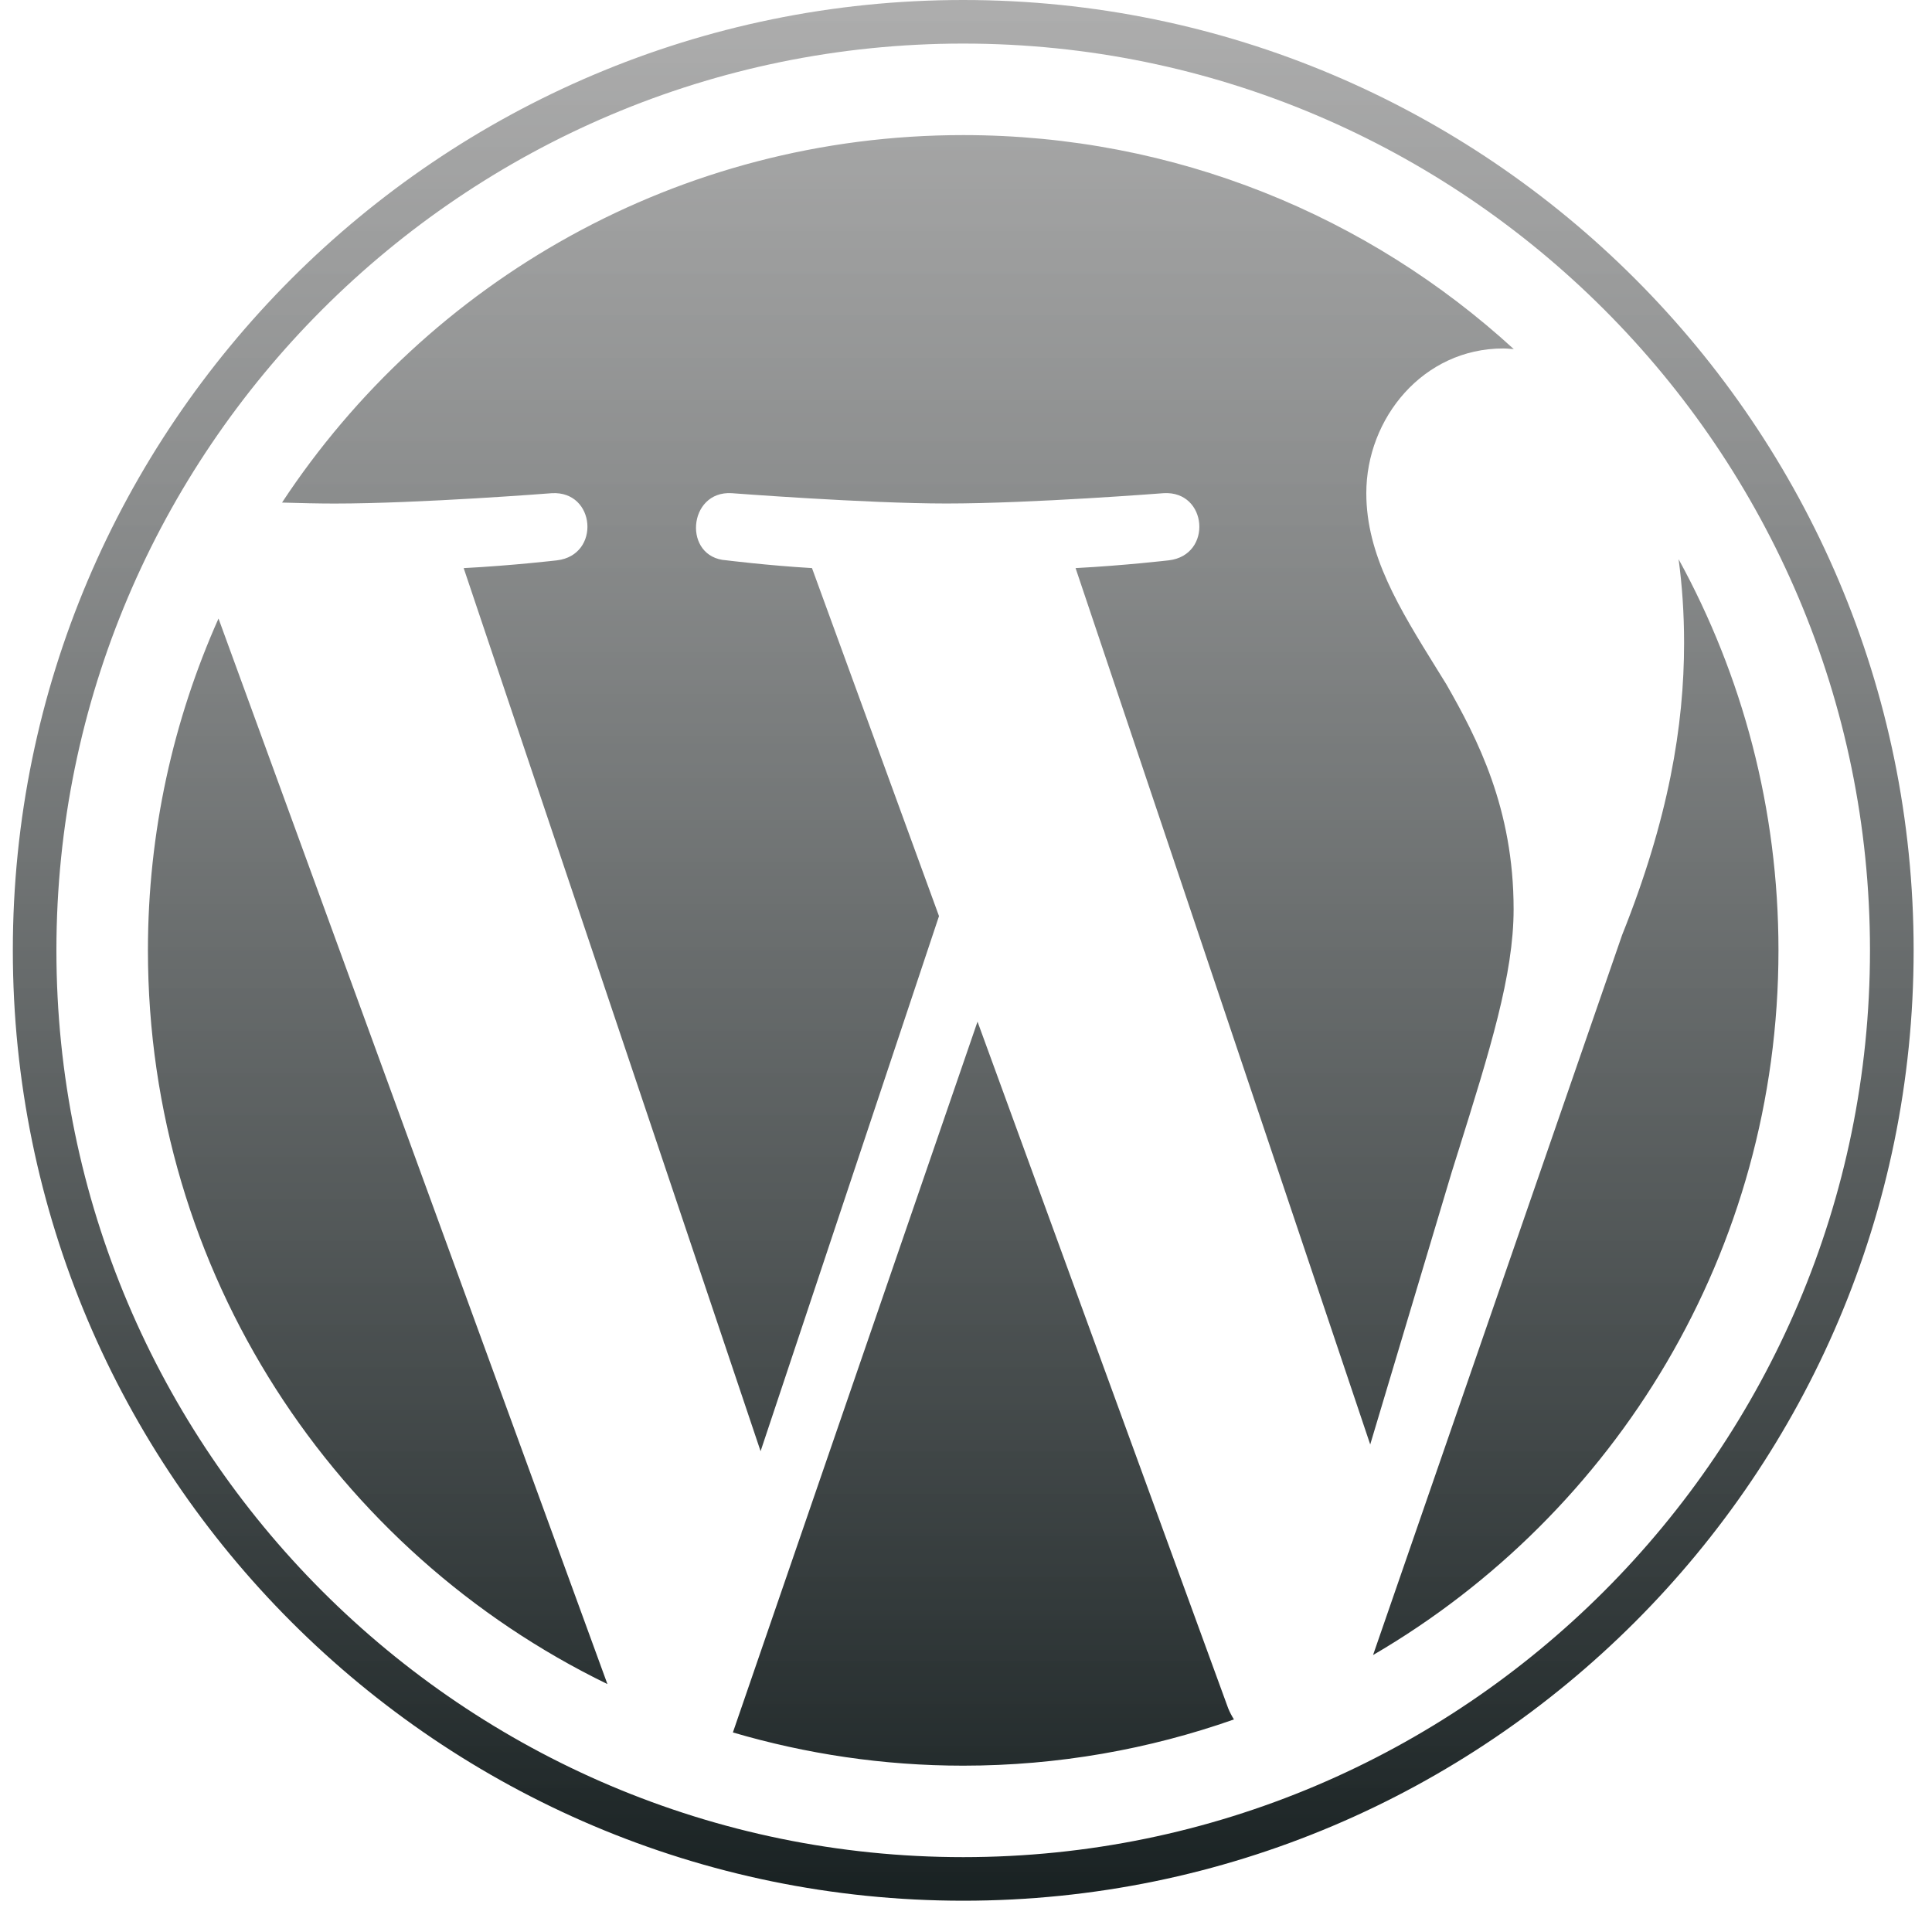 <svg width="81" height="80" viewBox="0 0 81 80" fill="none" xmlns="http://www.w3.org/2000/svg">
<path fill-rule="evenodd" clip-rule="evenodd" d="M0.538 39.844C0.538 17.874 18.413 0 40.383 0C62.353 0 80.23 17.874 80.23 39.844C80.23 61.817 62.353 79.69 40.383 79.69C18.413 79.69 0.538 61.817 0.538 39.844ZM2.365 39.844C2.365 60.808 19.421 77.863 40.383 77.863C61.345 77.863 78.4 60.808 78.4 39.844C78.4 18.881 61.345 1.827 40.383 1.827C19.42 1.827 2.365 18.881 2.365 39.844ZM63.459 38.119C63.459 33.895 61.941 30.969 60.64 28.692C60.506 28.474 60.372 28.259 60.24 28.046C58.665 25.505 57.283 23.274 57.283 20.677C57.283 17.534 59.666 14.61 63.023 14.61C63.121 14.61 63.215 14.617 63.309 14.625C63.361 14.63 63.413 14.634 63.466 14.637C57.384 9.065 49.282 5.664 40.383 5.664C28.442 5.664 17.936 11.791 11.824 21.071C12.626 21.095 13.382 21.112 14.024 21.112C17.599 21.112 23.133 20.678 23.133 20.678C24.976 20.569 25.193 23.276 23.352 23.493C23.352 23.493 21.501 23.711 19.44 23.819L31.888 60.844L39.368 38.409L34.043 23.818C32.202 23.71 30.458 23.492 30.458 23.492C28.616 23.384 28.832 20.568 30.674 20.677C30.674 20.677 36.319 21.11 39.678 21.11C43.252 21.11 48.787 20.677 48.787 20.677C50.631 20.568 50.848 23.274 49.007 23.492C49.007 23.492 47.151 23.71 45.094 23.818L57.447 60.562L60.856 49.169C60.946 48.881 61.035 48.597 61.122 48.319L61.126 48.309C62.468 44.024 63.459 40.865 63.459 38.119ZM6.202 39.844C6.202 53.374 14.065 65.066 25.466 70.607L9.161 25.933C7.265 30.184 6.202 34.889 6.202 39.844ZM30.727 72.635L40.983 42.834L51.491 71.619C51.559 71.788 51.643 71.944 51.734 72.09C48.181 73.339 44.364 74.028 40.383 74.028C37.028 74.028 33.79 73.535 30.727 72.635ZM70.376 23.445C70.523 24.533 70.606 25.702 70.606 26.959C70.606 30.428 69.959 34.327 68.007 39.203L57.566 69.39C67.728 63.464 74.563 52.455 74.563 39.845C74.564 33.902 73.046 28.314 70.376 23.445Z" fill="url(#paint0_linear_542_67)"/>
<defs>
<linearGradient id="paint0_linear_542_67" x1="40.384" y1="0" x2="40.384" y2="89.949" gradientUnits="userSpaceOnUse">
<stop stop-color="#999999" stop-opacity="0.8"/>
<stop offset="1" stop-color="#020C0D"/>
</linearGradient>
</defs>
</svg>
